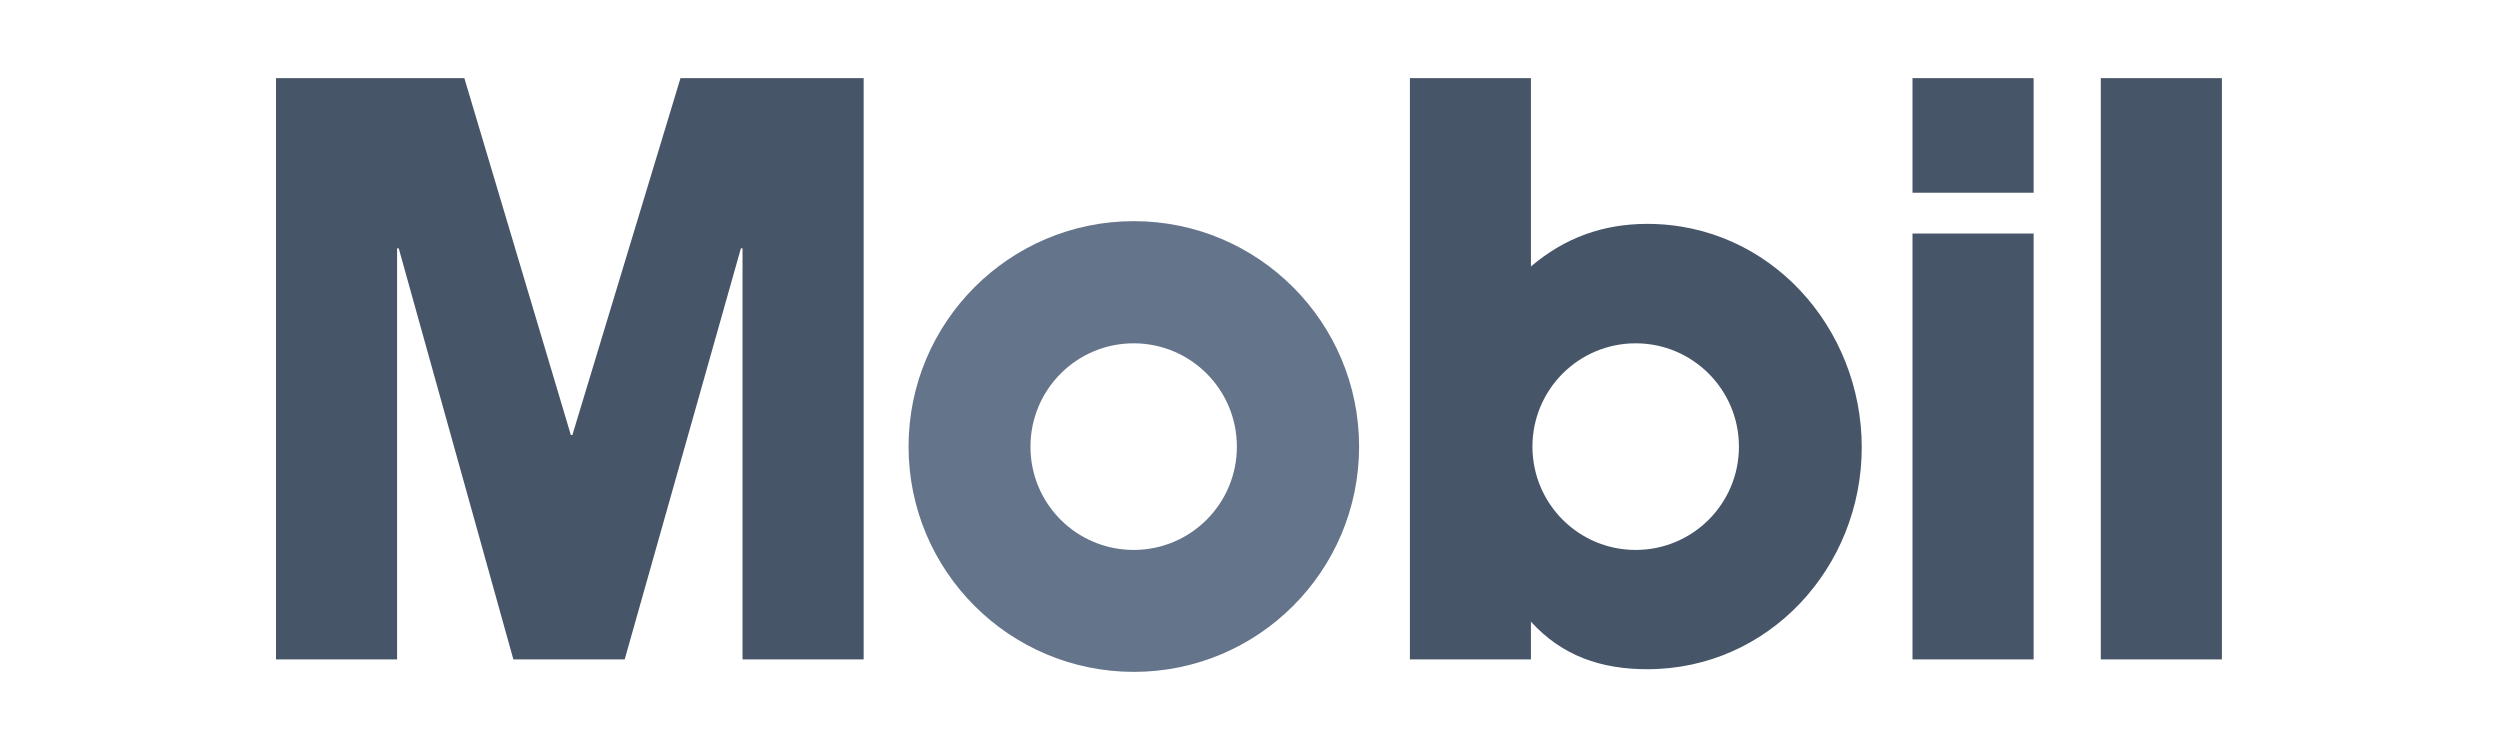 <svg width="80" height="24" viewBox="0 0 80 24" fill="none" xmlns="http://www.w3.org/2000/svg">
<path d="M29.074 14.29C29.074 10.308 32.302 7.077 36.282 7.077C40.263 7.077 43.491 10.308 43.491 14.29C43.491 18.274 40.263 21.5 36.282 21.5C32.302 21.498 29.074 18.274 29.074 14.29ZM36.278 17.598C38.103 17.598 39.58 16.119 39.58 14.292C39.58 12.466 38.103 10.986 36.278 10.986C34.449 10.986 32.975 12.469 32.975 14.292C32.972 16.119 34.449 17.598 36.278 17.598Z" fill="#64748B"/>
<path d="M8.832 2.5H14.859L18.267 13.921H18.316L21.776 2.5H27.637V21.101H23.761V7.946H23.709L19.99 21.101H16.428L12.759 7.946H12.707V21.101H8.832L8.832 2.5ZM61.2 6.167H65.076V2.5H61.2V6.167ZM61.2 21.101H65.076V7.473H61.2V21.101ZM67.225 21.101H71.101V2.5H67.225V21.101ZM45.117 21.101H48.99V19.893C49.987 20.994 51.245 21.415 52.712 21.415C56.615 21.415 59.576 18.142 59.576 14.315C59.576 10.493 56.64 7.164 52.712 7.164C51.297 7.164 50.069 7.608 48.99 8.527V2.5H45.117V21.101ZM49.038 14.292C49.038 12.466 50.515 10.986 52.341 10.986C54.166 10.986 55.646 12.468 55.646 14.292C55.646 16.118 54.169 17.598 52.341 17.598C50.515 17.598 49.038 16.118 49.038 14.292Z" fill="#475569"/>
</svg>
